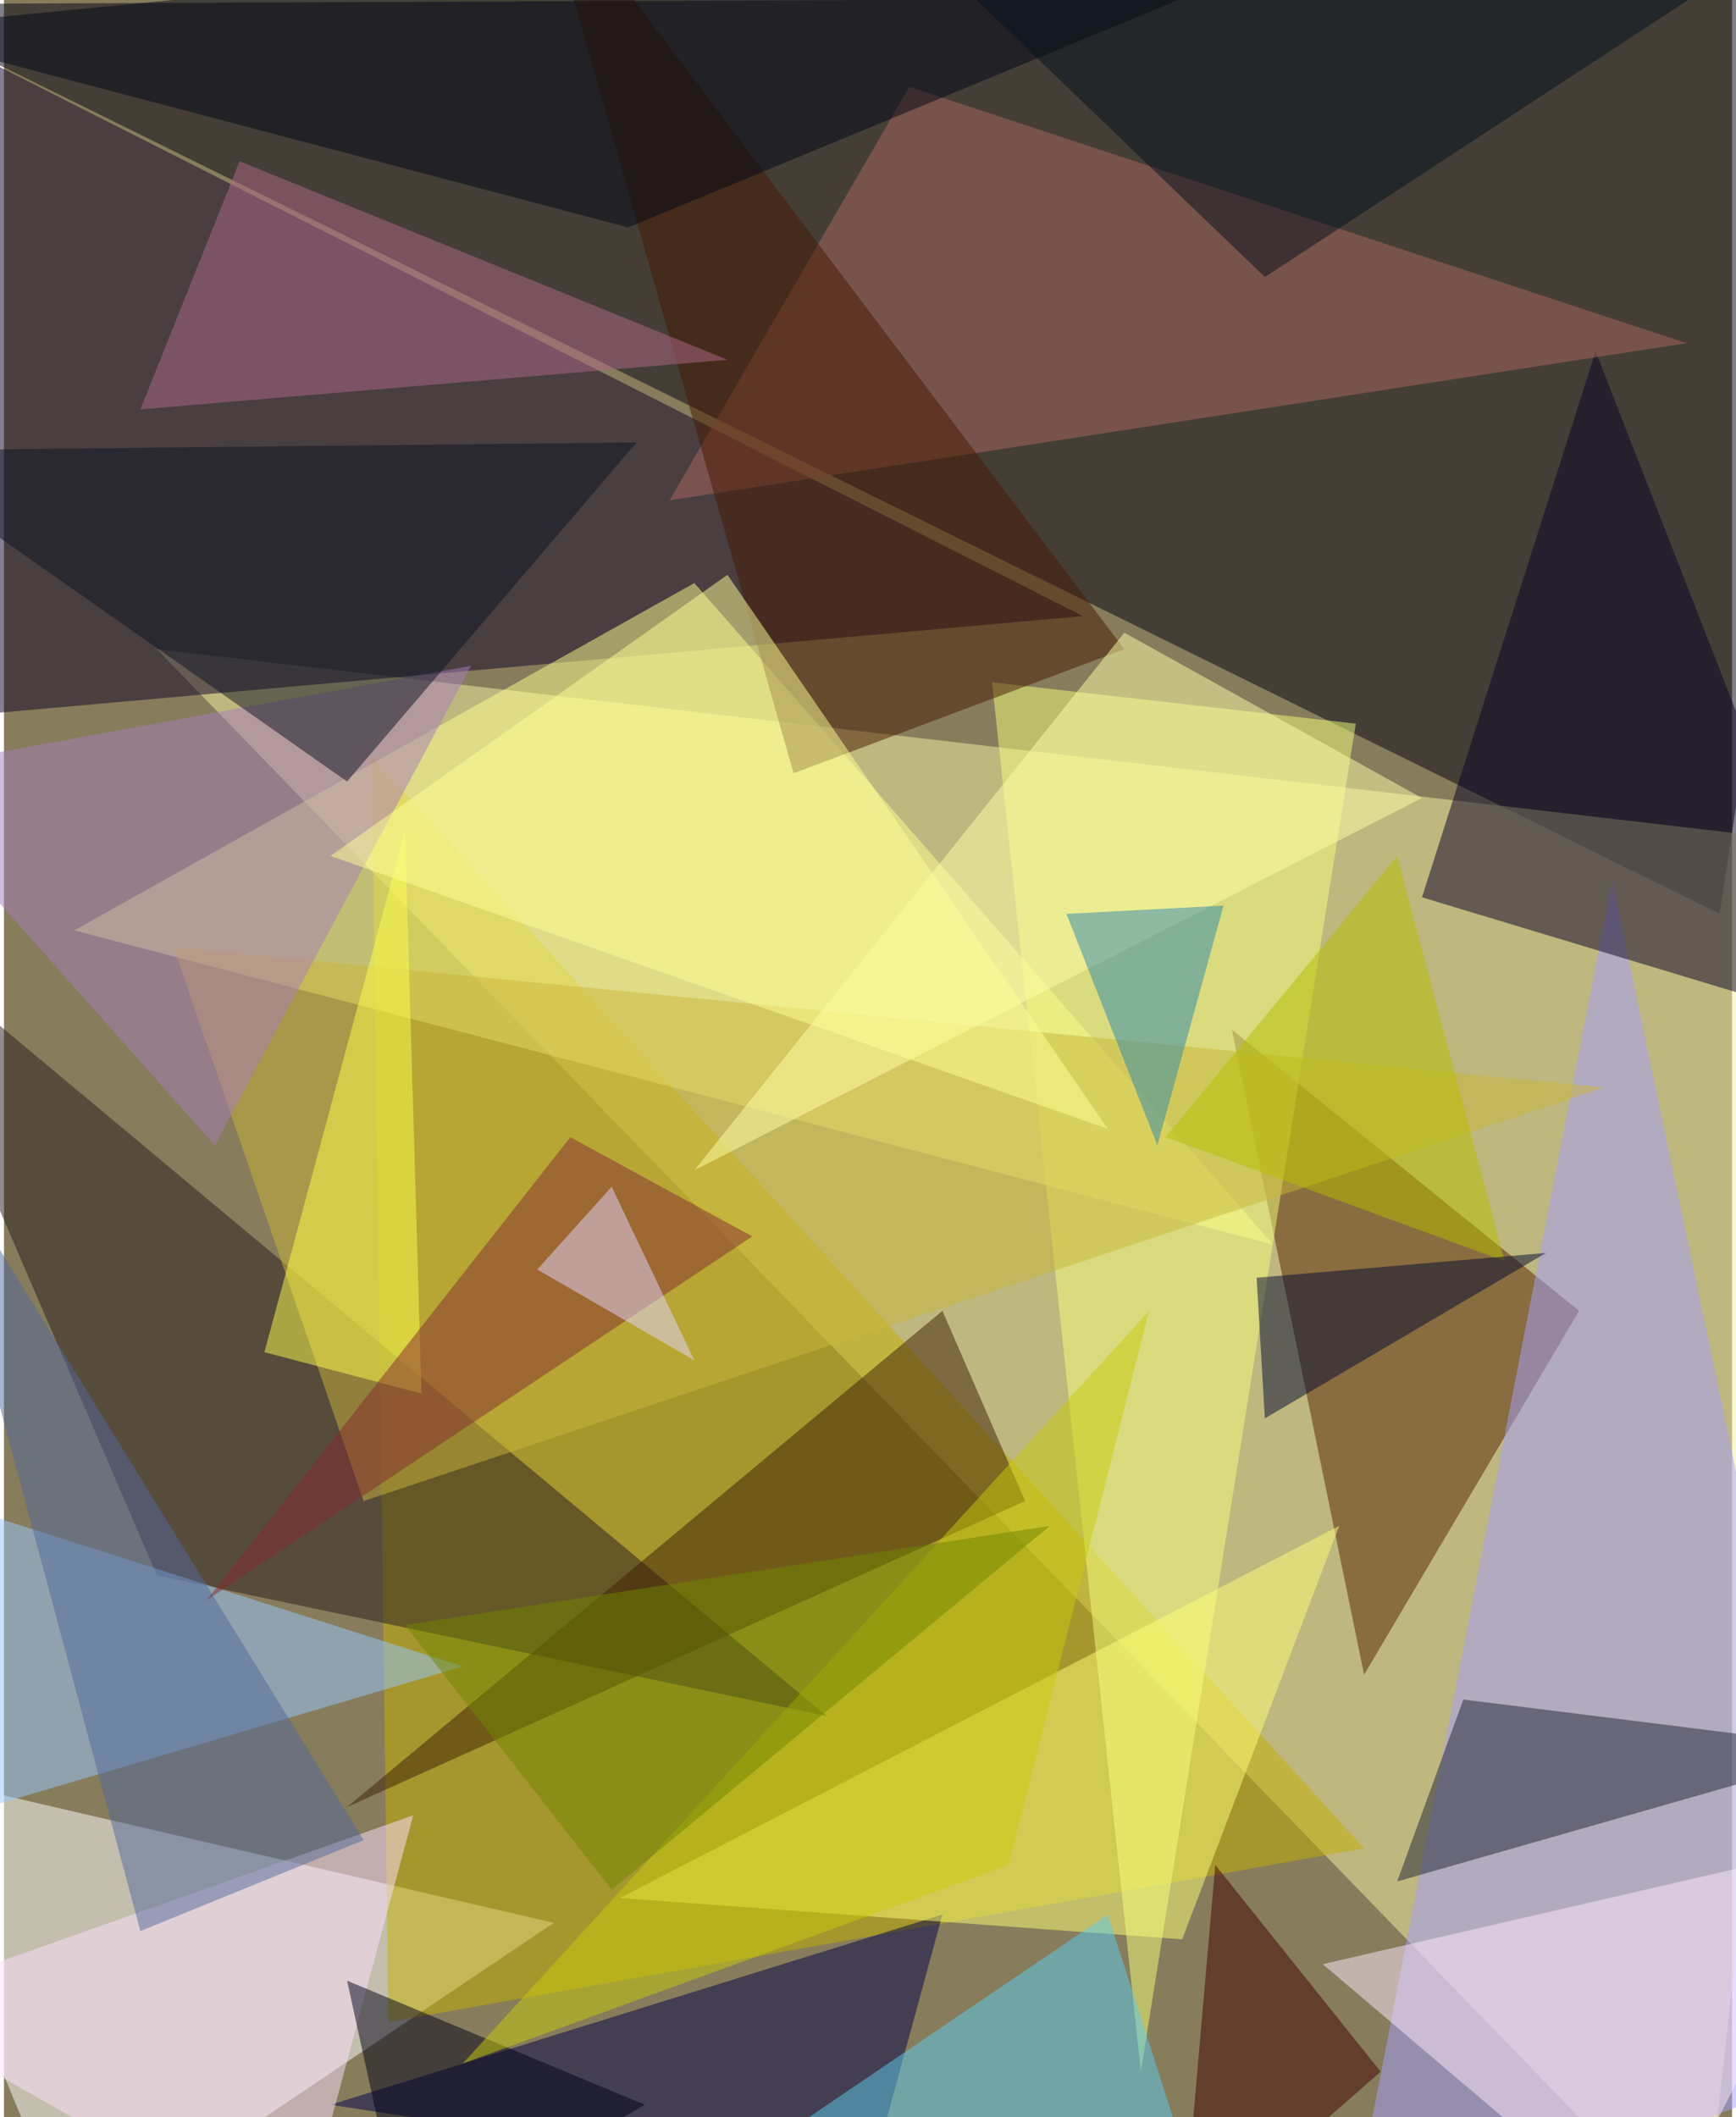 <svg xmlns="http://www.w3.org/2000/svg" width="228" height="278" viewBox="0 0 836 1024"><path fill="#877c5b" d="M0 0h836v1024H0z"/><g fill-opacity=".502"><path fill="#020012" d="M898-2L-62 2l892 440z"/><path fill="#f6f2a4" d="M898 410L74 314l748 772z"/><path fill="#0d0026" d="M-62 2l584 296-584 52z"/><path fill="#fff" d="M-62 854l328 76-232 156z"/><path fill="#c3b002" d="M658 894l-472 84-8-612z"/><path fill="#ffff90" d="M614 602L334 282 34 450z"/><path fill="#542200" d="M594 498l168 136-104 176z"/><path fill="#a5a0fe" d="M778 426l120 572-248 88z"/><path fill="#281b1f" d="M-62 446L74 762l324 68z"/><path fill="#000049" d="M454 926l-296 92 260 40z"/><path fill="#f4ff7e" d="M654 350l-176-20 72 672z"/><path fill="#090024" d="M770 170l128 328-212-64z"/><path fill="#ac6961" d="M438 42L322 242l492-76z"/><path fill="#98c7ff" d="M222 806l-276-88-8 172z"/><path fill="#ffff79" d="M646 738l-76 200-272-20z"/><path fill="#c9b53b" d="M174 726l600-200-692-68z"/><path fill="#3f1f03" d="M166 874l288-240 40 92z"/><path fill="#1f2435" d="M674 910l32-88 192 24z"/><path fill="#471800" d="M542 314L258-62l124 436z"/><path fill="#a77dba" d="M226 322L102 554-58 374z"/><path fill="#000716" d="M-62 14l780-76-416 172z"/><path fill="#fde1ff" d="M142 1086l56-208-260 92z"/><path fill="#ffe9ff" d="M898 890l-100 196-160-136z"/><path fill="#af6987" d="M114 78L66 198l284-24z"/><path fill="#000018" d="M310 1018l-144-60 28 128z"/><path fill="#5dcbee" d="M534 926l36 112-272 48z"/><path fill="#b6be00" d="M674 414l52 196-164-60z"/><path fill="#feffa8" d="M686 386l-144-80-208 260z"/><path fill="#0c1223" d="M166 378l140-164-368 4z"/><path fill="#410000" d="M666 1002l-80-100-16 184z"/><path fill="#52699b" d="M66 934l108-44-212-344z"/><path fill="#000932" d="M610 686l-4-68 140-12z"/><path fill="#2e88ae" d="M514 442l44 112 32-116z"/><path fill="#fdff4d" d="M202 674l-8-272-68 252z"/><path fill="#852a30" d="M274 550l88 48L98 774z"/><path fill="#02111c" d="M406-62l204 196L830-10z"/><path fill="#feff95" d="M350 278L158 414l376 132z"/><path fill="#c7cb0d" d="M486 902l68-268-332 364z"/><path fill="#718500" d="M294 914l212-176-312 48z"/><path fill="#e2d6ff" d="M334 658l-40-84-36 40z"/></g></svg>